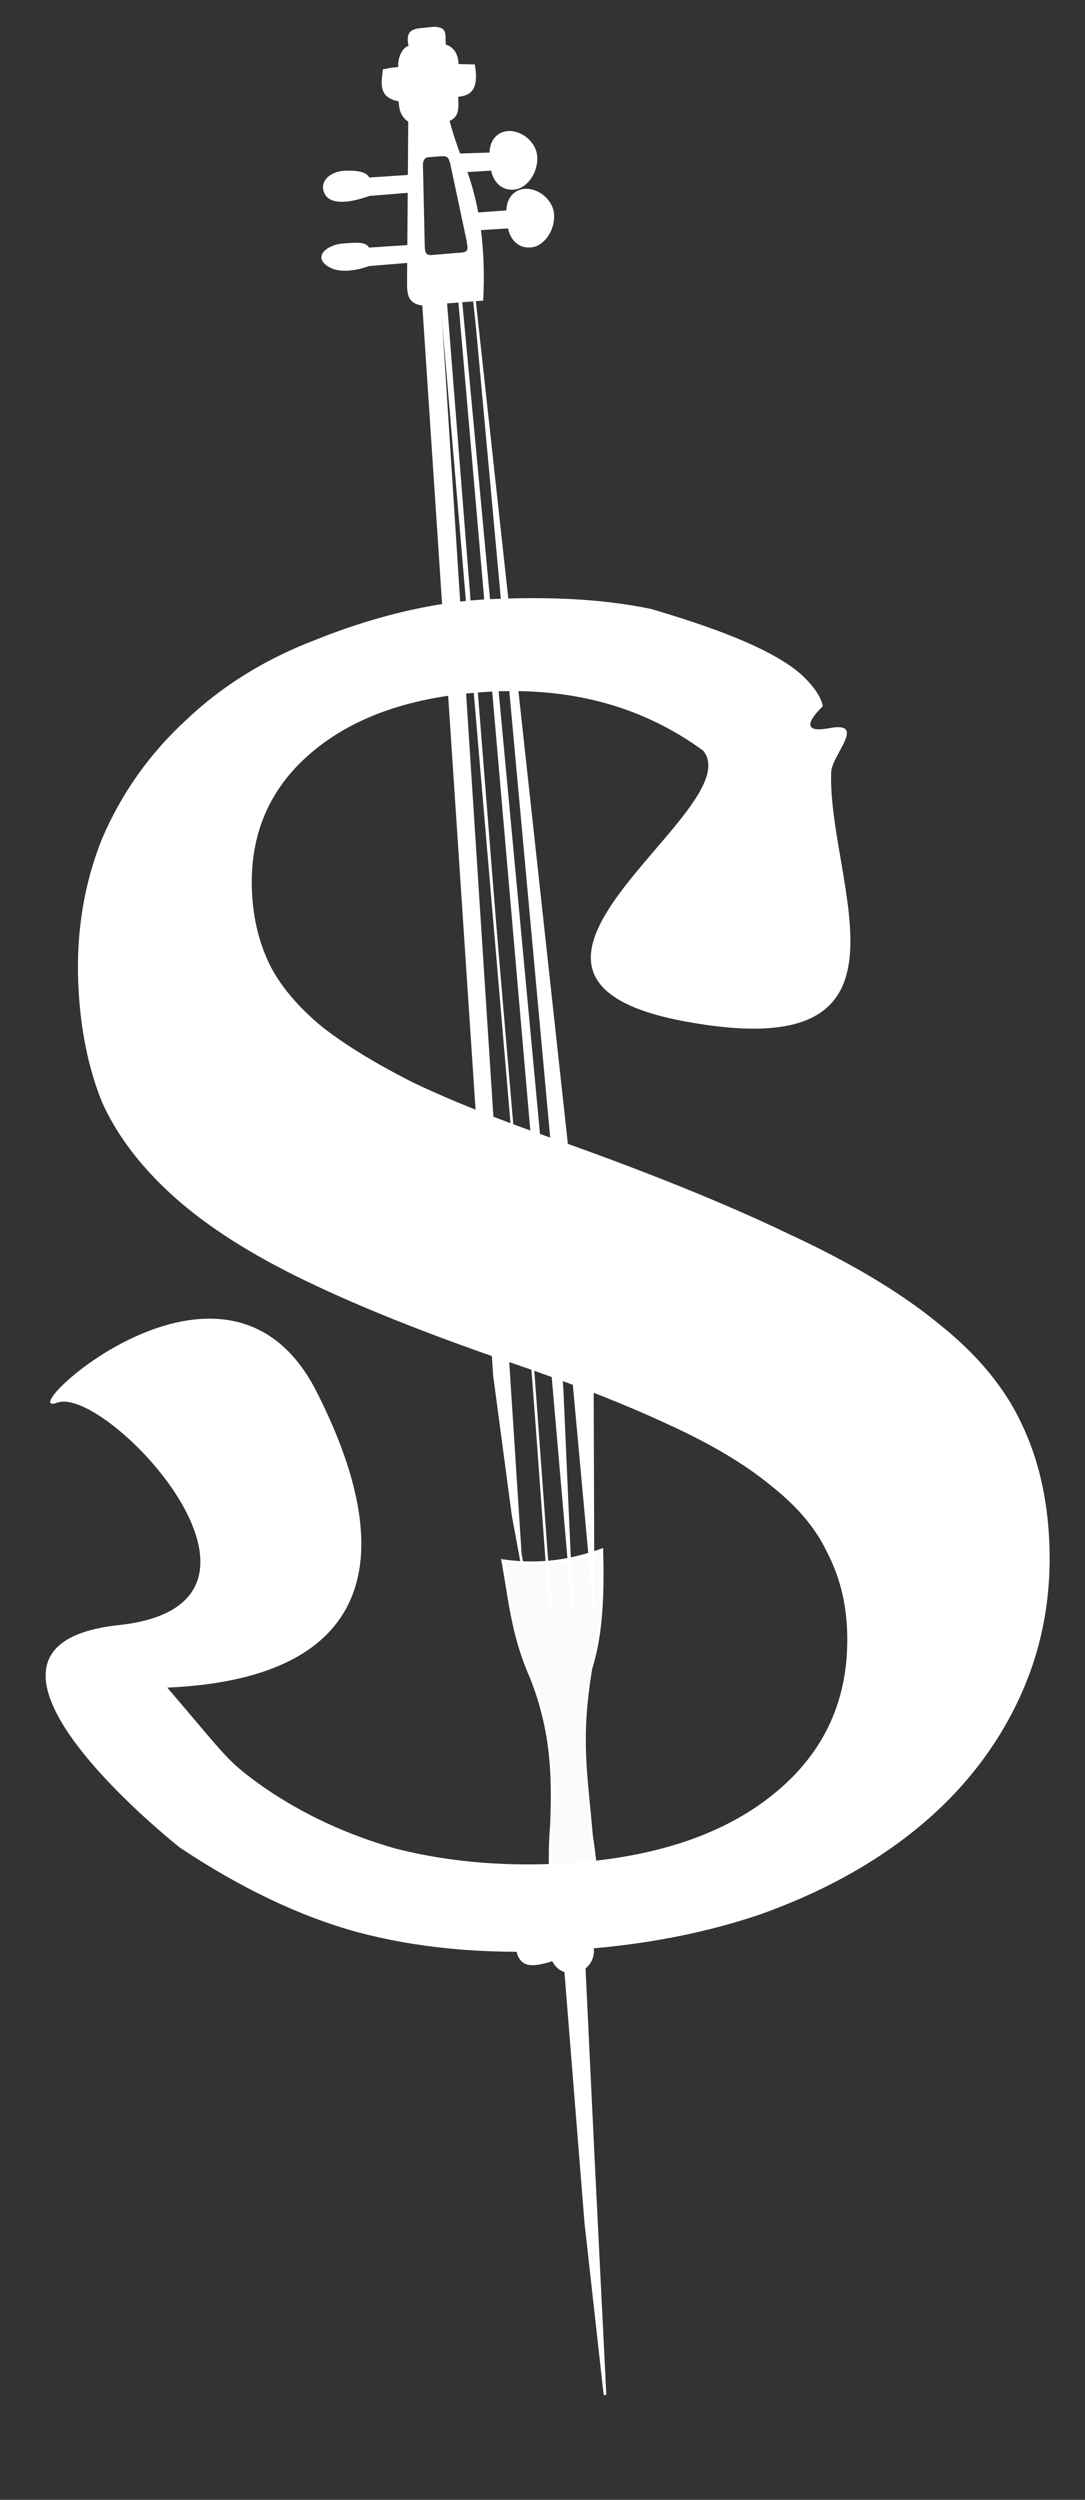 <svg width="33" height="76" viewBox="0 0 33 76" fill="none" xmlns="http://www.w3.org/2000/svg">
<rect x="0" y="0" width="33" height="76" fill="#333333" stroke="none"/>
<g clip-path="url(#clip0_2_5)">
<path fill-rule="evenodd" clip-rule="evenodd" d="M12.479 1.468L12.444 3.227C12.444 3.503 12.522 3.689 12.827 3.612L13.353 3.583C13.827 3.592 13.668 3.323 13.734 3.152L13.479 1.366C13.501 1.048 13.452 0.791 12.975 0.914C12.723 0.942 12.395 0.832 12.479 1.468Z" fill="white" stroke="white" stroke-width="0.081"/>
<path fill-rule="evenodd" clip-rule="evenodd" d="M12.421 8.635C12.426 8.915 12.438 9.192 12.826 9.244L14.658 9.102C14.724 7.779 14.619 6.162 13.974 4.737C13.833 4.353 13.713 3.986 13.626 3.649C13.915 3.552 13.907 3.307 13.9 3.069C13.898 3.015 13.896 2.961 13.898 2.91C13.912 2.907 13.926 2.905 13.941 2.903C14.193 2.865 14.54 2.813 14.408 1.999L13.908 1.988C13.91 1.661 13.762 1.445 13.528 1.391C13.51 1.322 13.511 1.249 13.511 1.18C13.512 0.974 13.513 0.806 13.02 0.872C12.973 0.878 12.926 0.883 12.881 0.887C12.591 0.914 12.351 0.936 12.475 1.42C12.207 1.477 12.114 1.911 12.164 2.071C12.045 2.084 11.996 2.089 11.948 2.095C11.893 2.103 11.838 2.113 11.683 2.14C11.679 2.173 11.676 2.205 11.672 2.237C11.63 2.6 11.59 2.952 12.162 3.046C12.162 3.051 12.162 3.055 12.163 3.06C12.181 3.288 12.199 3.516 12.457 3.677L12.421 8.635ZM12.879 7.495L12.823 5.023C12.821 4.888 12.863 4.784 12.995 4.742L13.453 4.708C13.646 4.706 13.678 4.799 13.71 4.893C13.716 4.911 13.722 4.93 13.729 4.947L14.227 7.291C14.232 7.324 14.237 7.356 14.242 7.386C14.273 7.571 14.292 7.684 14.056 7.716L13.093 7.796C12.983 7.789 12.882 7.761 12.879 7.495Z" fill="white"/>
<path d="M12.826 9.244L12.821 9.285L12.83 9.284L12.826 9.244ZM12.421 8.635L12.38 8.634L12.38 8.635L12.421 8.635ZM14.658 9.102L14.661 9.142L14.696 9.14L14.698 9.104L14.658 9.102ZM13.974 4.737L13.936 4.751L13.937 4.754L13.974 4.737ZM13.626 3.649L13.613 3.611L13.578 3.623L13.587 3.659L13.626 3.649ZM13.9 3.069L13.94 3.067L13.94 3.067L13.9 3.069ZM13.898 2.91L13.892 2.87L13.859 2.875L13.858 2.908L13.898 2.91ZM13.941 2.903L13.947 2.943L13.947 2.943L13.941 2.903ZM14.408 1.999L14.447 1.993L14.442 1.959L14.409 1.959L14.408 1.999ZM13.908 1.988L13.867 1.987L13.867 2.027L13.907 2.028L13.908 1.988ZM13.528 1.391L13.489 1.401L13.495 1.425L13.519 1.431L13.528 1.391ZM13.511 1.18L13.471 1.18L13.471 1.18L13.511 1.18ZM13.02 0.872L13.015 0.832L13.015 0.832L13.02 0.872ZM12.881 0.887L12.877 0.847L12.877 0.847L12.881 0.887ZM12.475 1.42L12.483 1.46L12.524 1.451L12.514 1.41L12.475 1.42ZM12.164 2.071L12.168 2.111L12.217 2.105L12.202 2.059L12.164 2.071ZM11.948 2.095L11.954 2.135L11.954 2.135L11.948 2.095ZM11.683 2.14L11.676 2.101L11.646 2.106L11.643 2.136L11.683 2.14ZM11.672 2.237L11.712 2.242L11.712 2.242L11.672 2.237ZM12.162 3.046L12.202 3.043L12.199 3.011L12.168 3.006L12.162 3.046ZM12.163 3.06L12.122 3.063L12.122 3.063L12.163 3.06ZM12.457 3.677L12.498 3.677L12.498 3.655L12.479 3.643L12.457 3.677ZM12.823 5.023L12.783 5.024L12.783 5.024L12.823 5.023ZM12.879 7.495L12.919 7.494L12.919 7.494L12.879 7.495ZM12.995 4.742L12.992 4.7L12.982 4.703L12.995 4.742ZM13.453 4.708L13.452 4.668L13.45 4.668L13.453 4.708ZM13.71 4.893L13.671 4.906L13.671 4.906L13.71 4.893ZM13.729 4.947L13.77 4.939L13.767 4.931L13.729 4.947ZM14.227 7.291L14.267 7.285L14.266 7.283L14.227 7.291ZM14.242 7.386L14.282 7.379L14.282 7.379L14.242 7.386ZM14.056 7.716L14.06 7.756L14.062 7.756L14.056 7.716ZM13.093 7.796L13.09 7.837L13.096 7.836L13.093 7.796ZM12.832 9.204C12.649 9.179 12.562 9.104 12.516 9.008C12.468 8.906 12.463 8.776 12.461 8.634L12.38 8.635C12.383 8.774 12.386 8.922 12.443 9.042C12.502 9.167 12.616 9.256 12.821 9.284L12.832 9.204ZM14.654 9.062L12.823 9.204L12.83 9.284L14.661 9.142L14.654 9.062ZM13.937 4.754C14.578 6.17 14.683 7.78 14.617 9.1L14.698 9.104C14.764 7.778 14.659 6.153 14.011 4.72L13.937 4.754ZM13.587 3.659C13.674 3.998 13.795 4.366 13.936 4.751L14.012 4.723C13.871 4.34 13.751 3.975 13.665 3.639L13.587 3.659ZM13.86 3.07C13.863 3.191 13.866 3.304 13.836 3.4C13.806 3.49 13.745 3.566 13.613 3.611L13.639 3.688C13.796 3.635 13.875 3.54 13.913 3.424C13.948 3.313 13.944 3.185 13.94 3.067L13.86 3.07ZM13.858 2.908C13.856 2.961 13.858 3.016 13.86 3.07L13.94 3.067C13.938 3.013 13.937 2.961 13.939 2.911L13.858 2.908ZM13.935 2.863C13.92 2.865 13.906 2.867 13.892 2.87L13.905 2.949C13.918 2.947 13.932 2.945 13.947 2.943L13.935 2.863ZM14.368 2.006C14.434 2.409 14.378 2.611 14.288 2.716C14.197 2.822 14.063 2.844 13.935 2.863L13.947 2.943C14.07 2.925 14.236 2.901 14.349 2.769C14.463 2.635 14.514 2.403 14.447 1.993L14.368 2.006ZM13.907 2.028L14.407 2.039L14.409 1.959L13.909 1.947L13.907 2.028ZM13.519 1.431C13.728 1.479 13.87 1.673 13.867 1.987L13.948 1.988C13.951 1.649 13.795 1.412 13.537 1.352L13.519 1.431ZM13.471 1.18C13.47 1.248 13.47 1.326 13.489 1.401L13.567 1.381C13.551 1.317 13.551 1.25 13.552 1.18L13.471 1.18ZM13.025 0.912C13.147 0.896 13.235 0.894 13.299 0.903C13.363 0.912 13.4 0.931 13.423 0.953C13.445 0.975 13.458 1.004 13.464 1.043C13.471 1.082 13.471 1.127 13.471 1.18L13.552 1.18C13.552 1.13 13.552 1.077 13.544 1.029C13.536 0.98 13.518 0.933 13.479 0.895C13.44 0.857 13.385 0.834 13.31 0.823C13.236 0.813 13.14 0.815 13.015 0.832L13.025 0.912ZM12.884 0.927C12.93 0.923 12.978 0.918 13.025 0.912L13.015 0.832C12.969 0.838 12.923 0.842 12.877 0.847L12.884 0.927ZM12.514 1.41C12.453 1.171 12.487 1.066 12.549 1.013C12.582 0.984 12.628 0.966 12.686 0.953C12.745 0.94 12.811 0.934 12.884 0.927L12.877 0.847C12.805 0.853 12.733 0.86 12.669 0.874C12.605 0.888 12.544 0.91 12.496 0.951C12.397 1.037 12.373 1.185 12.435 1.43L12.514 1.41ZM12.202 2.059C12.192 2.026 12.188 1.975 12.194 1.913C12.2 1.853 12.214 1.785 12.238 1.721C12.287 1.59 12.37 1.484 12.483 1.46L12.466 1.381C12.312 1.413 12.215 1.553 12.162 1.693C12.136 1.764 12.12 1.838 12.114 1.906C12.107 1.973 12.111 2.036 12.125 2.083L12.202 2.059ZM11.954 2.135C12.001 2.129 12.049 2.124 12.168 2.111L12.159 2.031C12.041 2.044 11.992 2.049 11.942 2.055L11.954 2.135ZM11.69 2.18C11.846 2.153 11.899 2.143 11.954 2.135L11.942 2.055C11.886 2.063 11.831 2.073 11.676 2.101L11.69 2.18ZM11.712 2.242C11.716 2.21 11.72 2.177 11.723 2.145L11.643 2.136C11.639 2.168 11.636 2.2 11.632 2.233L11.712 2.242ZM12.168 3.006C11.891 2.961 11.774 2.855 11.724 2.728C11.672 2.594 11.691 2.426 11.712 2.242L11.632 2.233C11.611 2.411 11.588 2.601 11.649 2.757C11.712 2.92 11.86 3.037 12.155 3.086L12.168 3.006ZM12.203 3.057C12.203 3.052 12.202 3.047 12.202 3.043L12.121 3.049C12.122 3.054 12.122 3.059 12.122 3.063L12.203 3.057ZM12.479 3.643C12.239 3.493 12.221 3.285 12.203 3.057L12.122 3.063C12.141 3.29 12.159 3.538 12.436 3.711L12.479 3.643ZM12.461 8.635L12.498 3.677L12.417 3.677L12.38 8.634L12.461 8.635ZM12.783 5.024L12.839 7.496L12.919 7.494L12.864 5.022L12.783 5.024ZM12.982 4.703C12.908 4.727 12.855 4.77 12.823 4.828C12.792 4.885 12.781 4.952 12.783 5.024L12.864 5.022C12.862 4.959 12.872 4.907 12.894 4.867C12.915 4.829 12.95 4.798 13.007 4.78L12.982 4.703ZM13.45 4.668L12.992 4.701L12.998 4.782L13.456 4.748L13.45 4.668ZM13.748 4.88C13.733 4.835 13.714 4.778 13.67 4.735C13.624 4.691 13.556 4.666 13.452 4.668L13.454 4.749C13.544 4.747 13.588 4.769 13.614 4.793C13.642 4.82 13.655 4.857 13.671 4.906L13.748 4.88ZM13.767 4.931C13.76 4.915 13.754 4.899 13.748 4.88L13.671 4.906C13.678 4.924 13.684 4.944 13.692 4.963L13.767 4.931ZM14.266 7.283L13.769 4.939L13.69 4.955L14.187 7.299L14.266 7.283ZM14.282 7.379C14.277 7.349 14.271 7.318 14.267 7.285L14.187 7.296C14.192 7.331 14.197 7.363 14.202 7.393L14.282 7.379ZM14.062 7.756C14.184 7.739 14.258 7.699 14.287 7.622C14.3 7.587 14.302 7.548 14.299 7.508C14.297 7.469 14.289 7.425 14.282 7.379L14.202 7.393C14.21 7.439 14.216 7.479 14.219 7.513C14.221 7.548 14.219 7.574 14.211 7.594C14.198 7.628 14.164 7.661 14.051 7.676L14.062 7.756ZM13.096 7.836L14.06 7.756L14.053 7.676L13.09 7.756L13.096 7.836ZM12.839 7.495C12.84 7.632 12.867 7.718 12.917 7.771C12.968 7.824 13.034 7.833 13.09 7.836L13.095 7.756C13.042 7.752 13.003 7.744 12.975 7.715C12.946 7.685 12.921 7.624 12.919 7.494L12.839 7.495Z" fill="white"/>
<path fill-rule="evenodd" clip-rule="evenodd" d="M12.445 5.358L11.204 5.439C11.134 5.232 10.751 5.219 10.469 5.233C10.084 5.253 9.754 5.519 9.9 5.851C10.06 6.217 10.68 6.113 11.229 5.917L12.441 5.819L12.445 5.358Z" fill="white" stroke="white" stroke-width="0.081"/>
<path fill-rule="evenodd" clip-rule="evenodd" d="M12.437 7.489L11.196 7.57C11.126 7.363 10.739 7.427 10.457 7.441C10.072 7.461 9.637 7.724 9.892 7.982C10.16 8.254 10.672 8.244 11.221 8.048L12.433 7.95L12.437 7.489Z" fill="white" stroke="white" stroke-width="0.081"/>
<path fill-rule="evenodd" clip-rule="evenodd" d="M14.17 5.193L14.973 5.144C15.027 5.494 15.281 5.791 15.696 5.715C15.977 5.664 16.315 5.284 16.3 4.788C16.287 4.344 15.84 3.996 15.448 4.025C15.142 4.048 14.925 4.293 14.929 4.677L13.962 4.709L14.17 5.193Z" fill="white" stroke="white" stroke-width="0.081"/>
<path fill-rule="evenodd" clip-rule="evenodd" d="M14.597 6.957L15.486 6.902C15.54 7.251 15.793 7.548 16.209 7.473C16.49 7.421 16.828 7.042 16.813 6.546C16.799 6.101 16.352 5.753 15.96 5.782C15.654 5.805 15.438 6.05 15.442 6.434L14.535 6.501L14.597 6.957Z" fill="white" stroke="white" stroke-width="0.081"/>
<path fill-rule="evenodd" clip-rule="evenodd" d="M16.799 59.2C16.683 59.334 16.84 60.002 17.45 59.94C18.035 59.88 18.102 59.224 17.962 59.142L16.799 59.2Z" fill="white" stroke="white" stroke-width="0.081"/>
<path fill-rule="evenodd" clip-rule="evenodd" d="M17.206 59.93L17.817 67.568L18.401 72.812L18.043 65.601L17.765 59.781C17.625 59.91 17.427 59.939 17.206 59.93Z" fill="white" stroke="white" stroke-width="0.081"/>
<path fill-rule="evenodd" clip-rule="evenodd" d="M15.749 59.304C15.749 59.304 15.785 59.62 16.048 59.689C16.311 59.758 16.8 59.58 16.8 59.58L16.8 59.2L15.749 59.304Z" fill="white" stroke="white" stroke-width="0.081"/>
<path opacity="0.98" fill-rule="evenodd" clip-rule="evenodd" d="M16.886 58.895L18.236 58.797C18.258 58.068 18.117 56.591 17.99 55.801C17.834 53.936 17.609 52.9 17.973 50.726C18.313 49.64 18.337 48.393 18.306 47.119C17.435 47.428 16.484 47.619 15.29 47.448C15.503 48.598 15.586 49.708 16.144 50.968C16.825 52.668 16.824 54.086 16.773 55.483C16.67 56.631 16.777 57.763 16.886 58.895Z" fill="white" stroke="white" stroke-width="0.081"/>
<path fill-rule="evenodd" clip-rule="evenodd" d="M15.886 47.58L15.609 46.085L15.04 41.82L12.793 7.895L12.989 7.9L13.324 7.875" fill="white"/>
<path d="M15.886 47.58L15.609 46.085L15.04 41.82L12.793 7.895L12.989 7.9L13.324 7.875" stroke="white" stroke-width="0.081"/>
<path fill-rule="evenodd" clip-rule="evenodd" d="M16.739 48.913L16.243 42.116L16.215 41.734L13.324 7.875L13.359 7.873L13.503 8.03" fill="white"/>
<path d="M16.739 48.913L16.243 42.116L16.215 41.734L13.324 7.875L13.359 7.873L13.503 8.03" stroke="white" stroke-width="0.081"/>
<path fill-rule="evenodd" clip-rule="evenodd" d="M17.385 48.828L17.093 42.208L17.049 41.597L13.891 7.814L13.825 7.839" fill="white"/>
<path d="M17.385 48.828L17.093 42.208L17.049 41.597L13.891 7.814L13.825 7.839" stroke="white" stroke-width="0.081"/>
<path fill-rule="evenodd" clip-rule="evenodd" d="M18.038 48.819L18.016 42.217L17.96 41.453L14.257 7.557" fill="white"/>
<path d="M18.038 48.819L18.016 42.217L17.96 41.453L14.257 7.557" stroke="white" stroke-width="0.081"/>
</g>
<path d="M9.625 42.304C12.38 47.721 11.011 51.051 5.088 51.307C6.971 53.508 6.889 53.531 8.036 54.346C9.221 55.161 10.55 55.778 12.025 56.199C13.536 56.584 15.152 56.739 16.874 56.664C19.704 56.542 21.916 55.841 23.508 54.561C25.101 53.28 25.852 51.603 25.763 49.531C25.726 48.667 25.519 47.88 25.143 47.169C24.806 46.457 24.241 45.789 23.447 45.166C22.652 44.508 21.59 43.879 20.262 43.278C18.971 42.676 17.334 42.038 15.35 41.362C12.938 40.532 10.91 39.719 9.266 38.925C7.623 38.131 6.302 37.288 5.306 36.396C4.309 35.505 3.578 34.55 3.113 33.532C2.684 32.477 2.44 31.276 2.382 29.929C2.313 28.339 2.556 26.858 3.11 25.484C3.702 24.108 4.551 22.912 5.656 21.895C6.761 20.843 8.086 20.025 9.631 19.439C11.176 18.818 13.05 18.296 14.925 18.215C16.608 18.142 18.213 18.189 19.783 18.509C22.797 19.387 23.956 20.089 24.483 20.614C25.009 21.139 25.024 21.475 25.024 21.475C25.024 21.475 24.054 22.357 25.221 22.138C26.387 21.92 25.294 22.956 25.279 23.48C25.177 26.901 28.354 32.421 20.884 31.063C13.414 29.706 22.838 24.631 21.39 22.825C19.608 21.517 17.494 20.916 15.046 21.022C12.713 21.123 10.88 21.721 9.548 22.817C8.215 23.913 7.587 25.342 7.663 27.104C7.699 27.933 7.885 28.687 8.221 29.365C8.555 30.008 9.08 30.626 9.796 31.218C10.509 31.775 11.435 32.341 12.571 32.915C13.705 33.454 15.109 34.017 16.782 34.602C19.662 35.62 22.061 36.589 23.979 37.51C25.895 38.397 27.429 39.317 28.582 40.271C29.733 41.19 30.562 42.193 31.069 43.279C31.574 44.33 31.856 45.529 31.914 46.877C31.988 48.604 31.675 50.21 30.972 51.694C30.27 53.178 29.253 54.468 27.921 55.564C26.588 56.66 24.979 57.543 23.091 58.213C21.203 58.849 19.111 59.216 16.816 59.315C14.636 59.409 12.654 59.218 10.87 58.741C9.125 58.263 7.325 57.406 5.471 56.171C5.471 56.171 -2.306 50.045 3.607 49.408C9.519 48.771 3.231 42.102 1.743 42.644C0.254 43.186 6.871 36.887 9.625 42.304Z" fill="white"/>
<defs>
<clipPath id="clip0_2_5">
<rect width="22.495" height="74.56" fill="white" transform="translate(1.928 1.638) rotate(-4.176)"/>
</clipPath>
</defs>
</svg>
